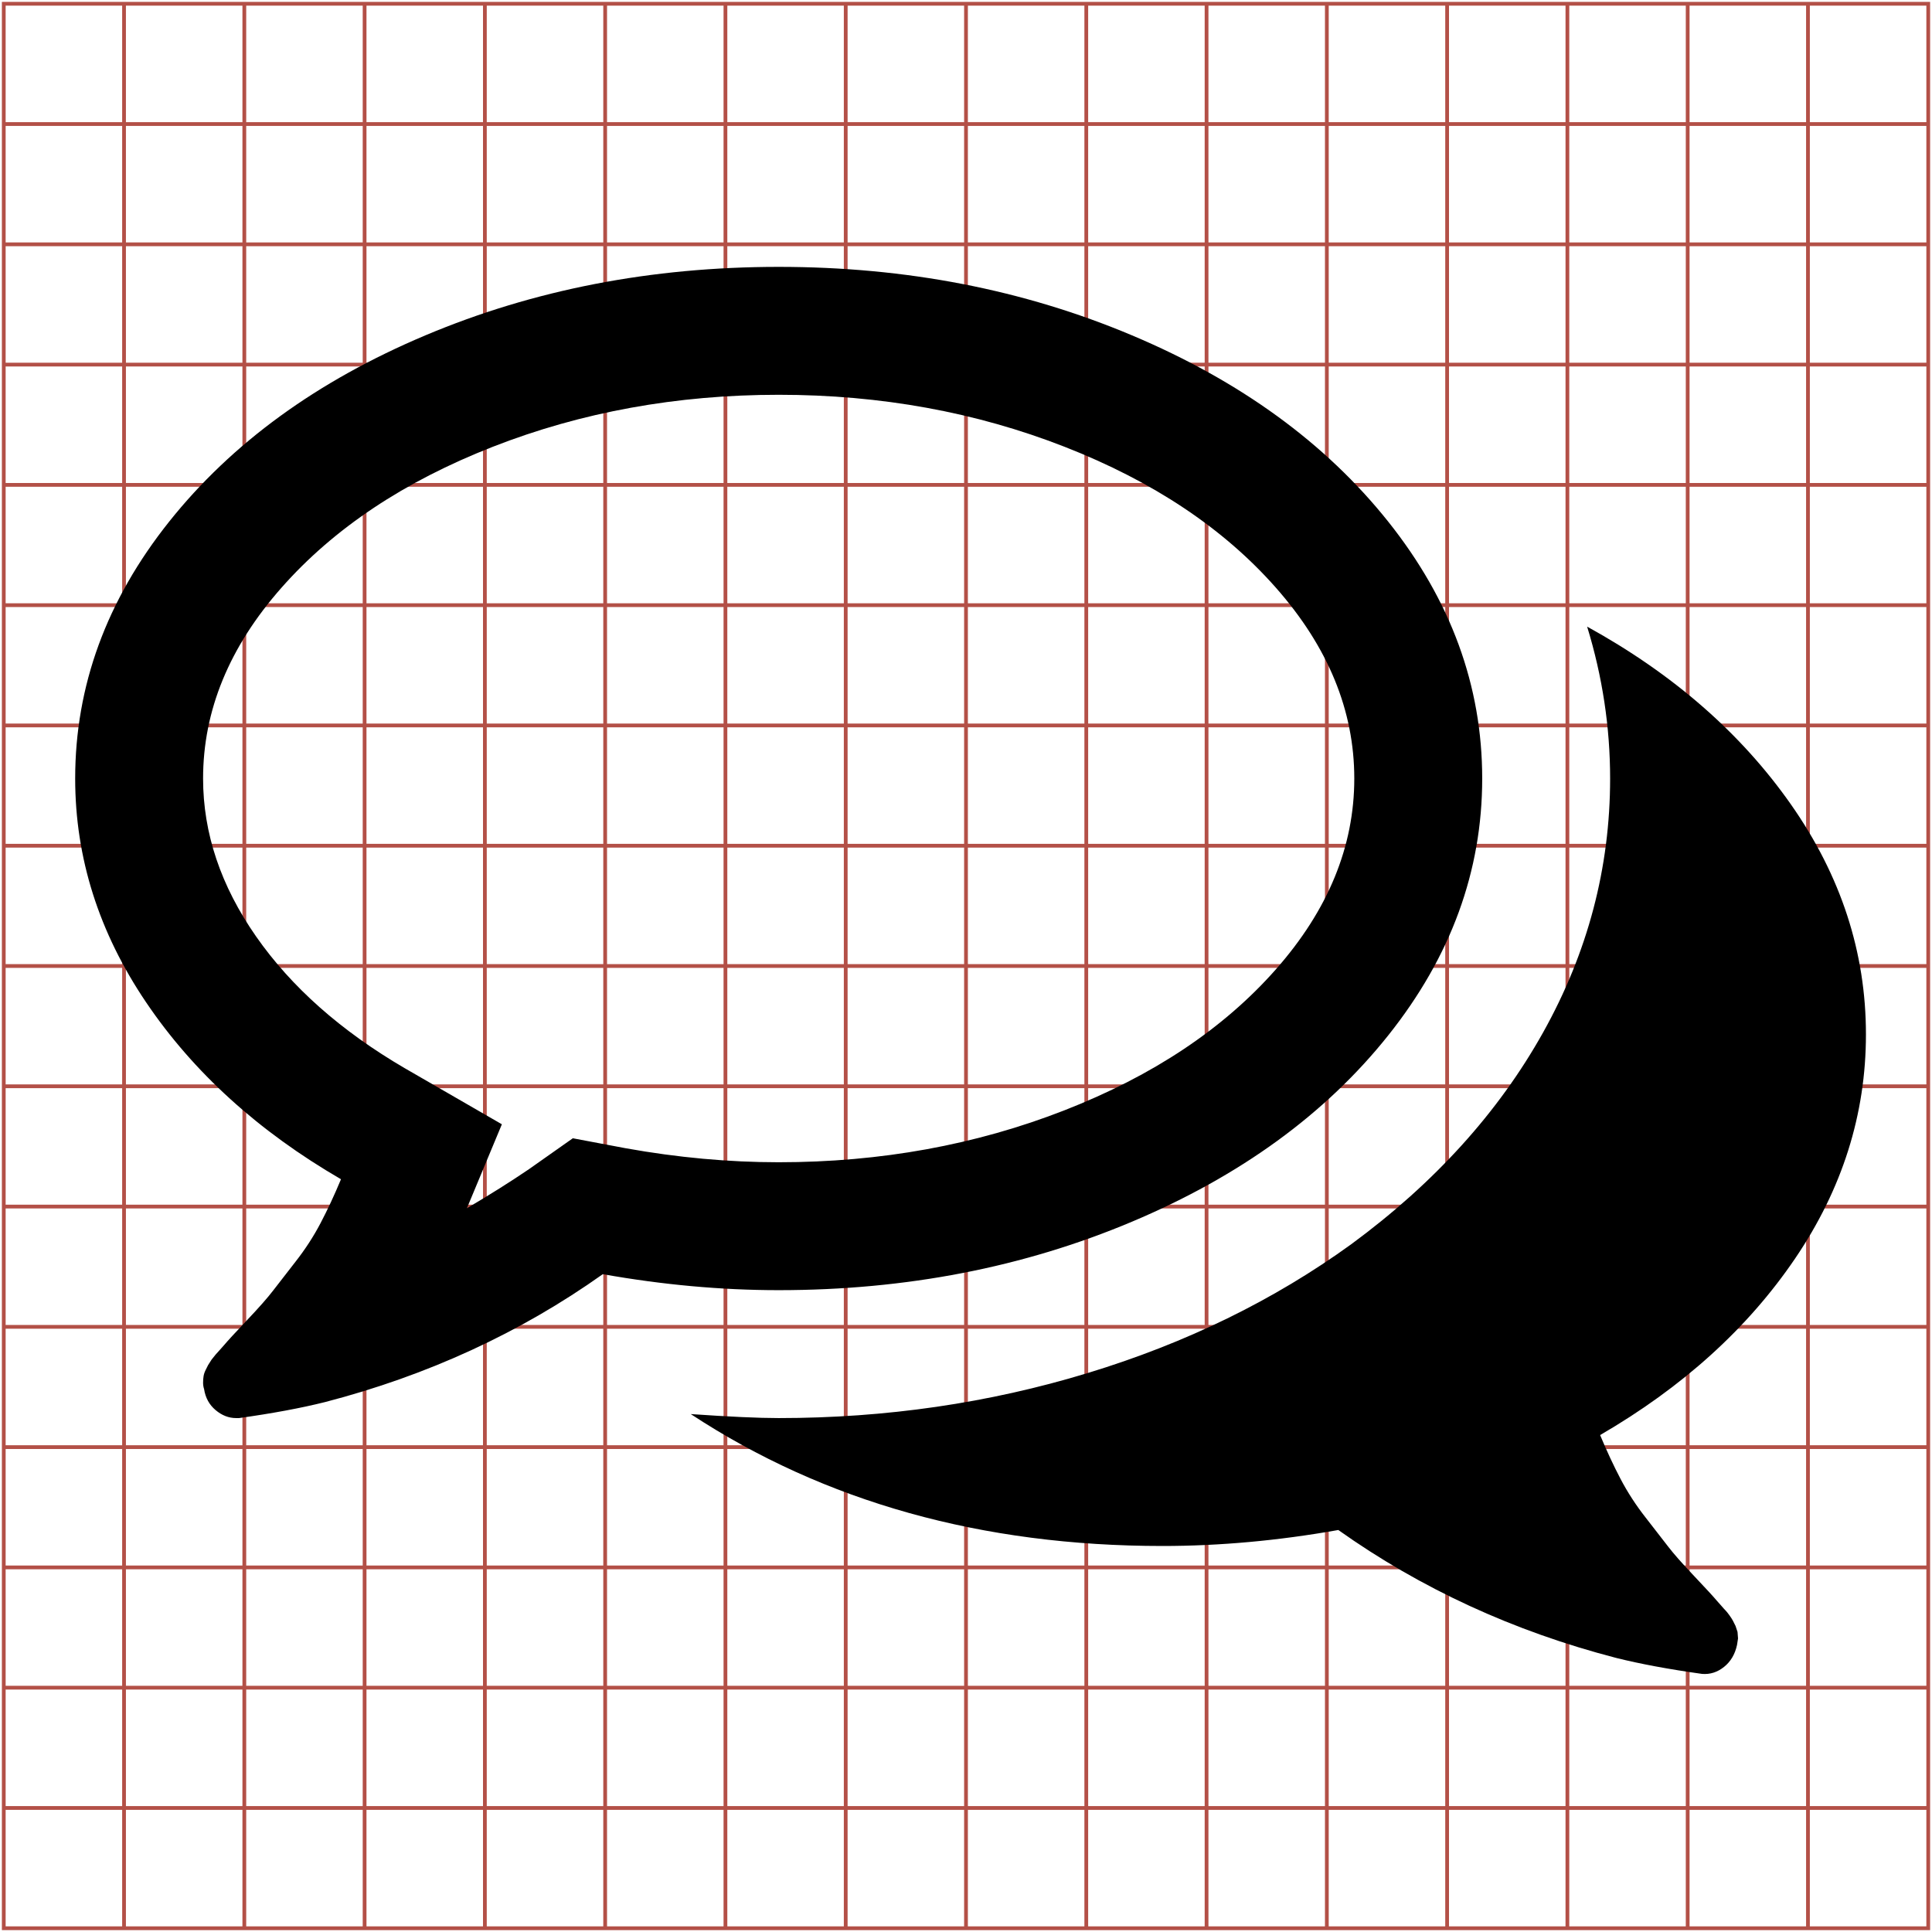 <?xml version="1.0" encoding="UTF-8" standalone="no"?>
<svg width="514px" height="514px" viewBox="0 0 514 514" version="1.1" xmlns="http://www.w3.org/2000/svg" xmlns:xlink="http://www.w3.org/1999/xlink">
    <!-- Generator: Sketch 45.1 (43504) - http://www.bohemiancoding.com/sketch -->
    <title>comments-o</title>
    <desc>Created with Sketch.</desc>
    <defs></defs>
    <g id="Page-1" stroke="none" stroke-width="1" fill="none" fill-rule="evenodd">
        <g id="comments-o" transform="translate(1, 1)">
            <g id="svgGrid" stroke="#B35047">
                <path d="M32,0 L32,512" id="Shape"></path>
                <path d="M64,0 L64,512" id="Shape"></path>
                <path d="M96,0 L96,512" id="Shape"></path>
                <path d="M128,0 L128,512" id="Shape"></path>
                <path d="M160,0 L160,512" id="Shape"></path>
                <path d="M192,0 L192,512" id="Shape"></path>
                <path d="M224,0 L224,512" id="Shape"></path>
                <path d="M256,0 L256,512" id="Shape"></path>
                <path d="M288,0 L288,512" id="Shape"></path>
                <path d="M320,0 L320,512" id="Shape"></path>
                <path d="M352,0 L352,512" id="Shape"></path>
                <path d="M384,0 L384,512" id="Shape"></path>
                <path d="M416,0 L416,512" id="Shape"></path>
                <path d="M448,0 L448,512" id="Shape"></path>
                <path d="M480,0 L480,512" id="Shape"></path>
                <path d="M0,32 L512,32" id="Shape"></path>
                <path d="M0,64 L512,64" id="Shape"></path>
                <path d="M0,96 L512,96" id="Shape"></path>
                <path d="M0,128 L512,128" id="Shape"></path>
                <path d="M0,160 L512,160" id="Shape"></path>
                <path d="M0,192 L512,192" id="Shape"></path>
                <path d="M0,224 L512,224" id="Shape"></path>
                <path d="M0,256 L512,256" id="Shape"></path>
                <path d="M0,288 L512,288" id="Shape"></path>
                <path d="M0,320 L512,320" id="Shape"></path>
                <path d="M0,352 L512,352" id="Shape"></path>
                <path d="M0,384 L512,384" id="Shape"></path>
                <path d="M0,416 L512,416" id="Shape"></path>
                <path d="M0,448 L512,448" id="Shape"></path>
                <path d="M0,480 L512,480" id="Shape"></path>
                <rect id="Rectangle-path" x="0" y="0" width="512" height="512"></rect>
            </g>
            <path d="M206.167,104.03 C179.049,104.03 153.703,108.639 130.13,117.855 C106.557,127.072 87.814,139.567 73.901,155.342 C59.987,171.116 53.03,188.043 53.03,206.121 C53.03,220.655 57.727,234.657 67.121,248.128 C76.515,261.598 89.719,273.296 106.734,283.221 L132.523,298.11 L123.218,320.442 C129.244,316.897 134.739,313.441 139.701,310.073 L151.399,301.832 L165.49,304.49 C179.315,306.972 192.874,308.212 206.167,308.212 C233.285,308.212 258.63,303.604 282.203,294.388 C305.777,285.171 324.52,272.675 338.433,256.901 C352.347,241.127 359.303,224.2 359.303,206.121 C359.303,188.043 352.347,171.116 338.433,155.342 C324.52,139.567 305.777,127.072 282.203,117.855 C258.63,108.639 233.285,104.03 206.167,104.03 Z M206.167,70 C240.02,70 271.347,76.071 300.149,88.212 C328.951,100.353 351.682,116.88 368.343,137.795 C385.003,158.709 393.334,181.485 393.334,206.121 C393.334,230.758 385.003,253.533 368.343,274.448 C351.682,295.362 328.951,311.89 300.149,324.031 C271.347,336.172 240.02,342.243 206.167,342.243 C190.924,342.243 175.327,340.825 159.375,337.989 C137.397,353.586 112.761,364.93 85.466,372.019 C79.085,373.614 71.463,375.032 62.601,376.273 L61.804,376.273 C59.854,376.273 58.037,375.564 56.354,374.146 C54.67,372.728 53.651,370.867 53.296,368.563 C53.119,368.031 53.03,367.455 53.03,366.835 C53.03,366.215 53.075,365.639 53.163,365.107 C53.252,364.575 53.429,364.043 53.695,363.512 L54.36,362.182 L55.29,360.72 L56.354,359.391 L57.55,358.062 L58.613,356.865 C59.5,355.802 61.538,353.586 64.728,350.219 C67.919,346.851 70.223,344.237 71.641,342.376 C73.059,340.515 75.053,337.945 77.623,334.666 C80.193,331.387 82.408,327.975 84.269,324.43 C86.13,320.885 87.947,316.986 89.719,312.732 C67.741,299.971 50.46,284.285 37.876,265.674 C25.292,247.064 19,227.213 19,206.121 C19,181.485 27.33,158.709 43.991,137.795 C60.652,116.88 83.383,100.353 112.185,88.212 C140.986,76.071 172.314,70 206.167,70 Z M424.705,380.793 C426.478,385.046 428.295,388.946 430.156,392.491 C432.017,396.035 434.232,399.447 436.802,402.726 C439.372,406.005 441.366,408.575 442.784,410.436 C444.202,412.297 446.506,414.912 449.696,418.279 C452.887,421.647 454.925,423.862 455.811,424.926 C455.989,425.103 456.343,425.502 456.875,426.122 C457.406,426.743 457.805,427.186 458.071,427.451 C458.337,427.717 458.691,428.16 459.135,428.781 C459.578,429.401 459.888,429.889 460.065,430.243 L460.73,431.572 L461.261,433.168 L461.394,434.896 L461.129,436.624 C460.597,439.105 459.445,441.055 457.672,442.473 C455.9,443.891 453.95,444.511 451.823,444.334 C442.961,443.093 435.34,441.675 428.959,440.08 C401.664,432.99 377.028,421.647 355.05,406.05 C339.098,408.885 323.501,410.303 308.258,410.303 C260.225,410.303 218.397,398.605 182.771,375.21 C193.051,375.919 200.85,376.273 206.167,376.273 C234.703,376.273 262.087,372.285 288.318,364.309 C314.55,356.333 337.946,344.901 358.506,330.013 C380.661,313.707 397.676,294.919 409.551,273.65 C421.426,252.381 427.364,229.872 427.364,206.121 C427.364,192.474 425.326,179.003 421.249,165.71 C444.113,178.294 462.192,194.069 475.485,213.034 C488.778,231.999 495.425,252.381 495.425,274.182 C495.425,295.451 489.133,315.346 476.549,333.868 C463.964,352.39 446.683,368.031 424.705,380.793 Z" id="Shape" fill="#000000" fill-rule="nonzero"></path>
        </g>
    </g>
</svg>